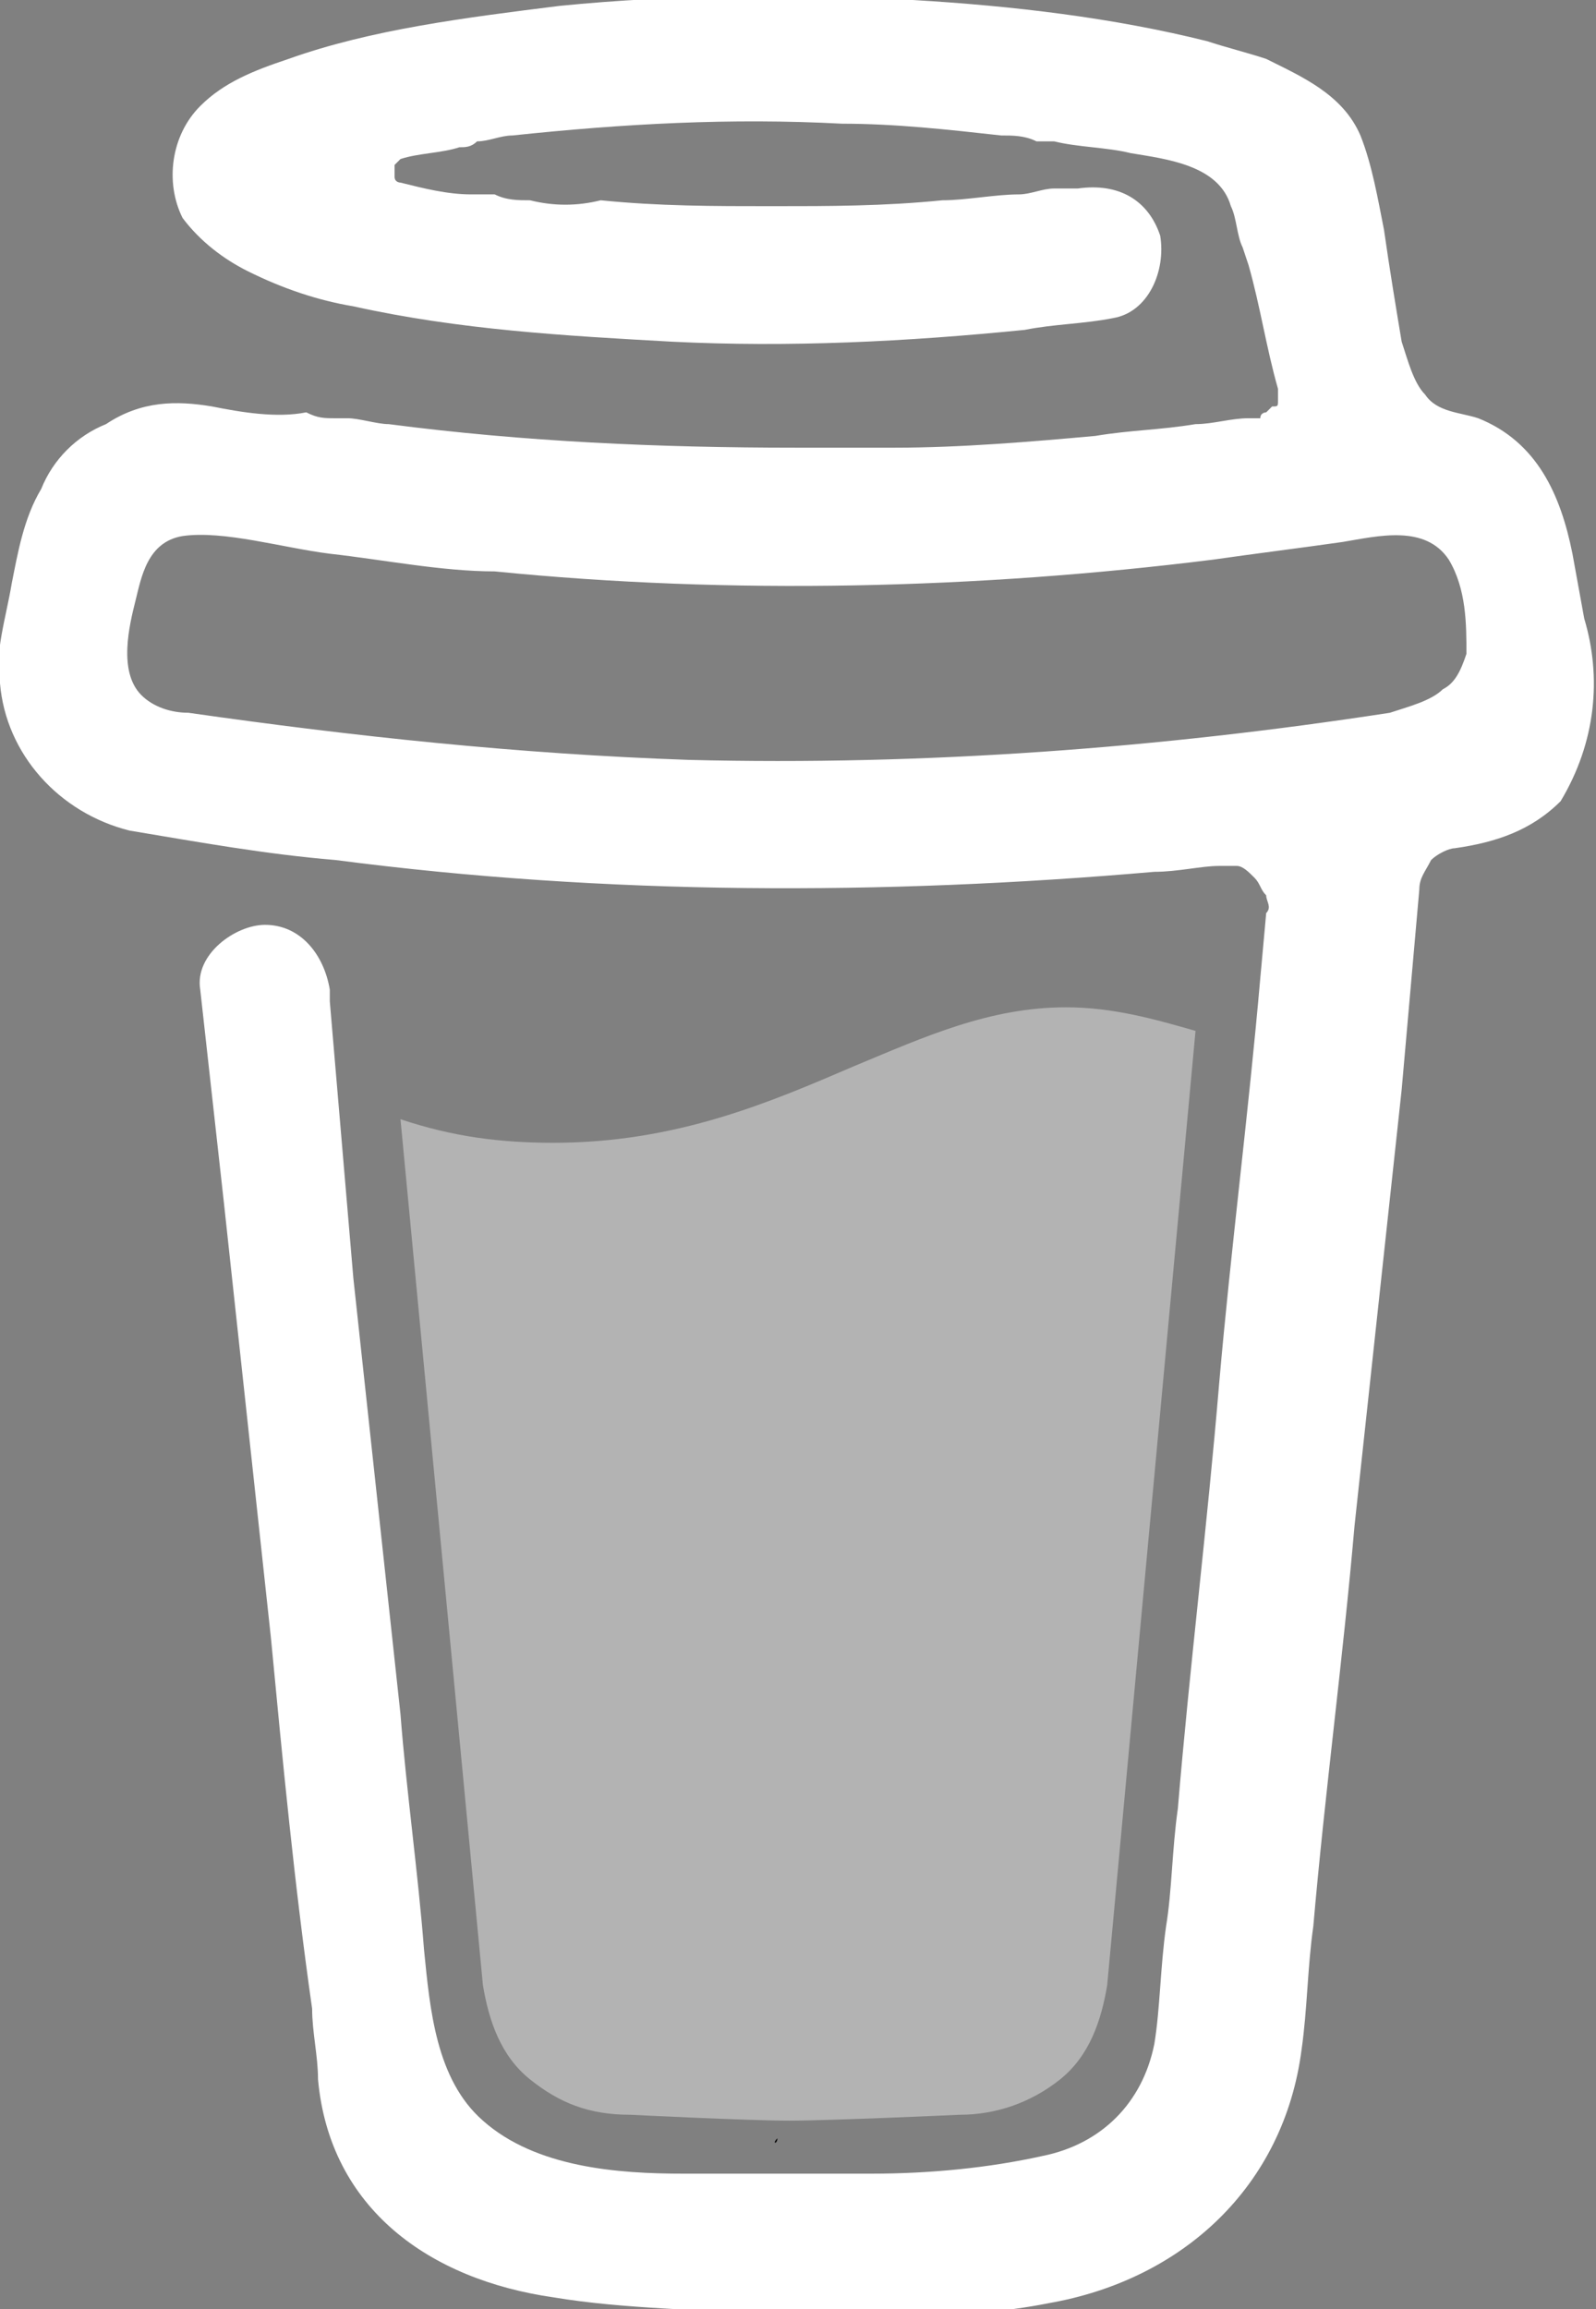 <?xml version="1.0" encoding="utf-8"?>
<!-- Generator: Adobe Illustrator 26.2.1, SVG Export Plug-In . SVG Version: 6.00 Build 0)  -->
<svg version="1.1" id="Layer_1" xmlns="http://www.w3.org/2000/svg" xmlns:xlink="http://www.w3.org/1999/xlink" x="0px" y="0px"
	 viewBox="0 0 27.1 39.2" style="enable-background:new 0 0 27.1 39.2;" xml:space="preserve">
<rect x="0" y="0" width="27.1" height="39.2" fill="#808080" stroke="none"/>
<style type="text/css">
	.st0{opacity:0.4;fill:#FFFFFF;}
	.st1{fill:#FFFFFF;}
</style>
<path d="M24.2,9.1L24.2,9.1L24.2,9.1C24.2,9.1,24.2,9.1,24.2,9.1z"/>
<path d="M24.6,11.9L24.6,11.9L24.6,11.9z"/>
<path d="M24.2,9.1C24.2,9.1,24.2,9.1,24.2,9.1C24.2,9.1,24.2,9.1,24.2,9.1C24.2,9.1,24.2,9.1,24.2,9.1z"/>
<path d="M24.6,11.9L24.6,11.9L24.6,11.9L24.6,11.9C24.7,11.9,24.6,11.9,24.6,11.9z"/>
<path d="M24.3,9.2L24.3,9.2L24.3,9.2C24.3,9.1,24.3,9.2,24.3,9.2z"/>
<path d="M13.2,36.3C13.1,36.4,13.1,36.4,13.2,36.3L13.2,36.3C13.1,36.4,13.2,36.4,13.2,36.3z"/>
<path d="M19.6,35.1c0,0,0,0,0,0.1C19.6,35.2,19.6,35.2,19.6,35.1C19.6,35.1,19.6,35.1,19.6,35.1z"/>
<path d="M19,36.3C18.9,36.4,18.9,36.4,19,36.3L19,36.3C18.9,36.4,19,36.4,19,36.3z"/>
<path d="M8.6,36.6C8.6,36.6,8.6,36.6,8.6,36.6C8.5,36.6,8.6,36.6,8.6,36.6L8.6,36.6z"/>
<path d="M7.6,35.7c0,0,0-0.1,0-0.1C7.6,35.6,7.6,35.6,7.6,35.7L7.6,35.7z"/>
<path class="st0" d="M14.5,18.1c-1.4,0.6-3,1.3-5.1,1.3c-0.9,0-1.7-0.1-2.6-0.4l1.4,14.7c0.1,0.6,0.3,1.2,0.8,1.6
	c0.5,0.4,1,0.6,1.7,0.6c0,0,2,0.1,2.7,0.1c0.7,0,2.9-0.1,2.9-0.1c0.6,0,1.2-0.2,1.7-0.6c0.5-0.4,0.7-1,0.8-1.6l1.5-16.2
	c-0.7-0.2-1.4-0.4-2.2-0.4C16.8,17.1,15.7,17.6,14.5,18.1z"/>
<path d="M2.4,11.8L2.4,11.8L2.4,11.8C2.4,11.9,2.4,11.8,2.4,11.8z"/>
<path class="st1" d="M26.9,10.5l-0.2-1.1c-0.2-1-0.6-1.9-1.6-2.3C24.8,7,24.4,7,24.2,6.7c-0.2-0.2-0.3-0.6-0.4-0.9
	c-0.1-0.6-0.2-1.2-0.3-1.9c-0.1-0.5-0.2-1.1-0.4-1.6c-0.3-0.7-1-1-1.6-1.3c-0.3-0.1-0.7-0.2-1-0.3c-1.6-0.4-3.3-0.6-5-0.7
	c-2-0.1-4-0.1-6,0.1C7.9,0.3,6.3,0.5,4.9,1C4.3,1.2,3.8,1.4,3.4,1.8C2.9,2.3,2.8,3.1,3.1,3.7c0.3,0.4,0.7,0.7,1.1,0.9
	c0.6,0.3,1.2,0.5,1.8,0.6c1.8,0.4,3.6,0.5,5.4,0.6c2,0.1,4,0,6-0.2c0.5-0.1,1-0.1,1.5-0.2c0.6-0.1,0.9-0.8,0.8-1.4
	c-0.2-0.6-0.7-0.9-1.4-0.8c-0.1,0-0.2,0-0.3,0l-0.1,0c-0.2,0-0.4,0.1-0.6,0.1c-0.4,0-0.9,0.1-1.3,0.1c-1,0.1-1.9,0.1-2.9,0.1
	c-1,0-1.9,0-2.9-0.1C9.8,3.5,9.4,3.5,9,3.4c-0.2,0-0.4,0-0.6-0.1l-0.2,0l0,0L8,3.3C7.6,3.3,7.2,3.2,6.8,3.1c0,0-0.1,0-0.1-0.1
	c0,0,0-0.1,0-0.1c0,0,0-0.1,0-0.1c0,0,0.1-0.1,0.1-0.1h0c0.3-0.1,0.7-0.1,1-0.2c0.1,0,0.2,0,0.3-0.1h0c0.2,0,0.4-0.1,0.6-0.1
	c1.9-0.2,3.7-0.3,5.6-0.2c0.9,0,1.8,0.1,2.7,0.2c0.2,0,0.4,0,0.6,0.1c0.1,0,0.1,0,0.2,0l0.1,0c0.4,0.1,0.9,0.1,1.3,0.2
	c0.6,0.1,1.5,0.2,1.7,0.9c0.1,0.2,0.1,0.5,0.2,0.7l0.1,0.3c0,0,0,0,0,0c0.2,0.7,0.3,1.4,0.5,2.1c0,0.1,0,0.1,0,0.2
	c0,0.1,0,0.1-0.1,0.1c0,0-0.1,0.1-0.1,0.1c0,0-0.1,0-0.1,0.1h0l-0.1,0l-0.1,0c-0.3,0-0.6,0.1-0.9,0.1c-0.6,0.1-1.1,0.1-1.7,0.2
	c-1.1,0.1-2.3,0.2-3.4,0.2c-0.6,0-1.2,0-1.7,0c-2.3,0-4.6-0.1-6.9-0.4c-0.2,0-0.5-0.1-0.7-0.1c0.2,0-0.1,0-0.2,0
	c-0.2,0-0.3,0-0.5-0.1C4.7,7.1,4.1,7,3.6,6.9C3,6.8,2.4,6.8,1.8,7.2C1.3,7.4,0.9,7.8,0.7,8.3C0.4,8.8,0.3,9.4,0.2,9.9
	c-0.1,0.6-0.3,1.2-0.2,1.7c0.1,1.2,1,2.2,2.2,2.5c1.2,0.2,2.3,0.4,3.5,0.5c4.6,0.6,9.3,0.6,13.9,0.2c0.4,0,0.8-0.1,1.1-0.1
	c0.1,0,0.2,0,0.3,0c0.1,0,0.2,0.1,0.3,0.2c0.1,0.1,0.1,0.2,0.2,0.3c0,0.1,0.1,0.2,0,0.3l-0.1,1.1c-0.2,2.3-0.5,4.6-0.7,6.9
	c-0.2,2.4-0.5,4.8-0.7,7.2c-0.1,0.7-0.1,1.4-0.2,2c-0.1,0.7-0.1,1.4-0.2,2c-0.2,1-0.9,1.7-1.9,1.9c-0.9,0.2-1.9,0.3-2.9,0.3
	c-1.1,0-2.1,0-3.2,0c-1.1,0-2.5-0.1-3.4-0.9c-0.8-0.7-0.9-1.9-1-2.9c-0.1-1.3-0.3-2.7-0.4-4l-0.8-7.4L5.6,17c0-0.1,0-0.2,0-0.2
	c-0.1-0.6-0.5-1.1-1.1-1.1c-0.5,0-1.2,0.5-1.1,1.1l0.4,3.6l0.8,7.4c0.2,2.1,0.4,4.2,0.7,6.3c0,0.4,0.1,0.8,0.1,1.2
	c0.2,2.2,1.9,3.4,4,3.7c1.2,0.2,2.5,0.2,3.7,0.3c1.6,0,3.2,0.1,4.7-0.2c2.3-0.4,4-2,4.3-4.3c0.1-0.7,0.1-1.4,0.2-2.1
	c0.2-2.3,0.5-4.5,0.7-6.8l0.8-7.4l0.3-3.4c0-0.2,0.1-0.3,0.2-0.5c0.1-0.1,0.3-0.2,0.4-0.2c0.7-0.1,1.3-0.3,1.8-0.8
	C27.1,12.6,27.2,11.5,26.9,10.5z M2.2,11.2c0,0,0,0.1,0,0.1C2.2,11.3,2.2,11.2,2.2,11.2z M2.3,11.7C2.3,11.7,2.3,11.7,2.3,11.7
	C2.3,11.7,2.3,11.7,2.3,11.7L2.3,11.7z M2.3,11.8C2.4,11.8,2.4,11.8,2.3,11.8L2.3,11.8z M2.5,11.9L2.5,11.9
	C2.5,11.9,2.5,11.9,2.5,11.9C2.5,11.9,2.5,11.9,2.5,11.9L2.5,11.9z M24.5,11.7c-0.2,0.2-0.6,0.3-0.9,0.4c-3.9,0.6-7.9,0.9-11.9,0.8
	c-2.9-0.1-5.7-0.4-8.5-0.8c-0.3,0-0.6-0.1-0.8-0.3c-0.4-0.4-0.2-1.2-0.1-1.6c0.1-0.4,0.2-1,0.8-1.1C3.8,9,4.8,9.3,5.6,9.4
	c0.9,0.1,1.9,0.3,2.8,0.3c4,0.4,8.2,0.3,12.2-0.2c0.7-0.1,1.5-0.2,2.2-0.3c0.6-0.1,1.4-0.3,1.8,0.3c0.3,0.5,0.3,1.1,0.3,1.6
	C24.8,11.4,24.7,11.6,24.5,11.7L24.5,11.7z"/>
</svg>

